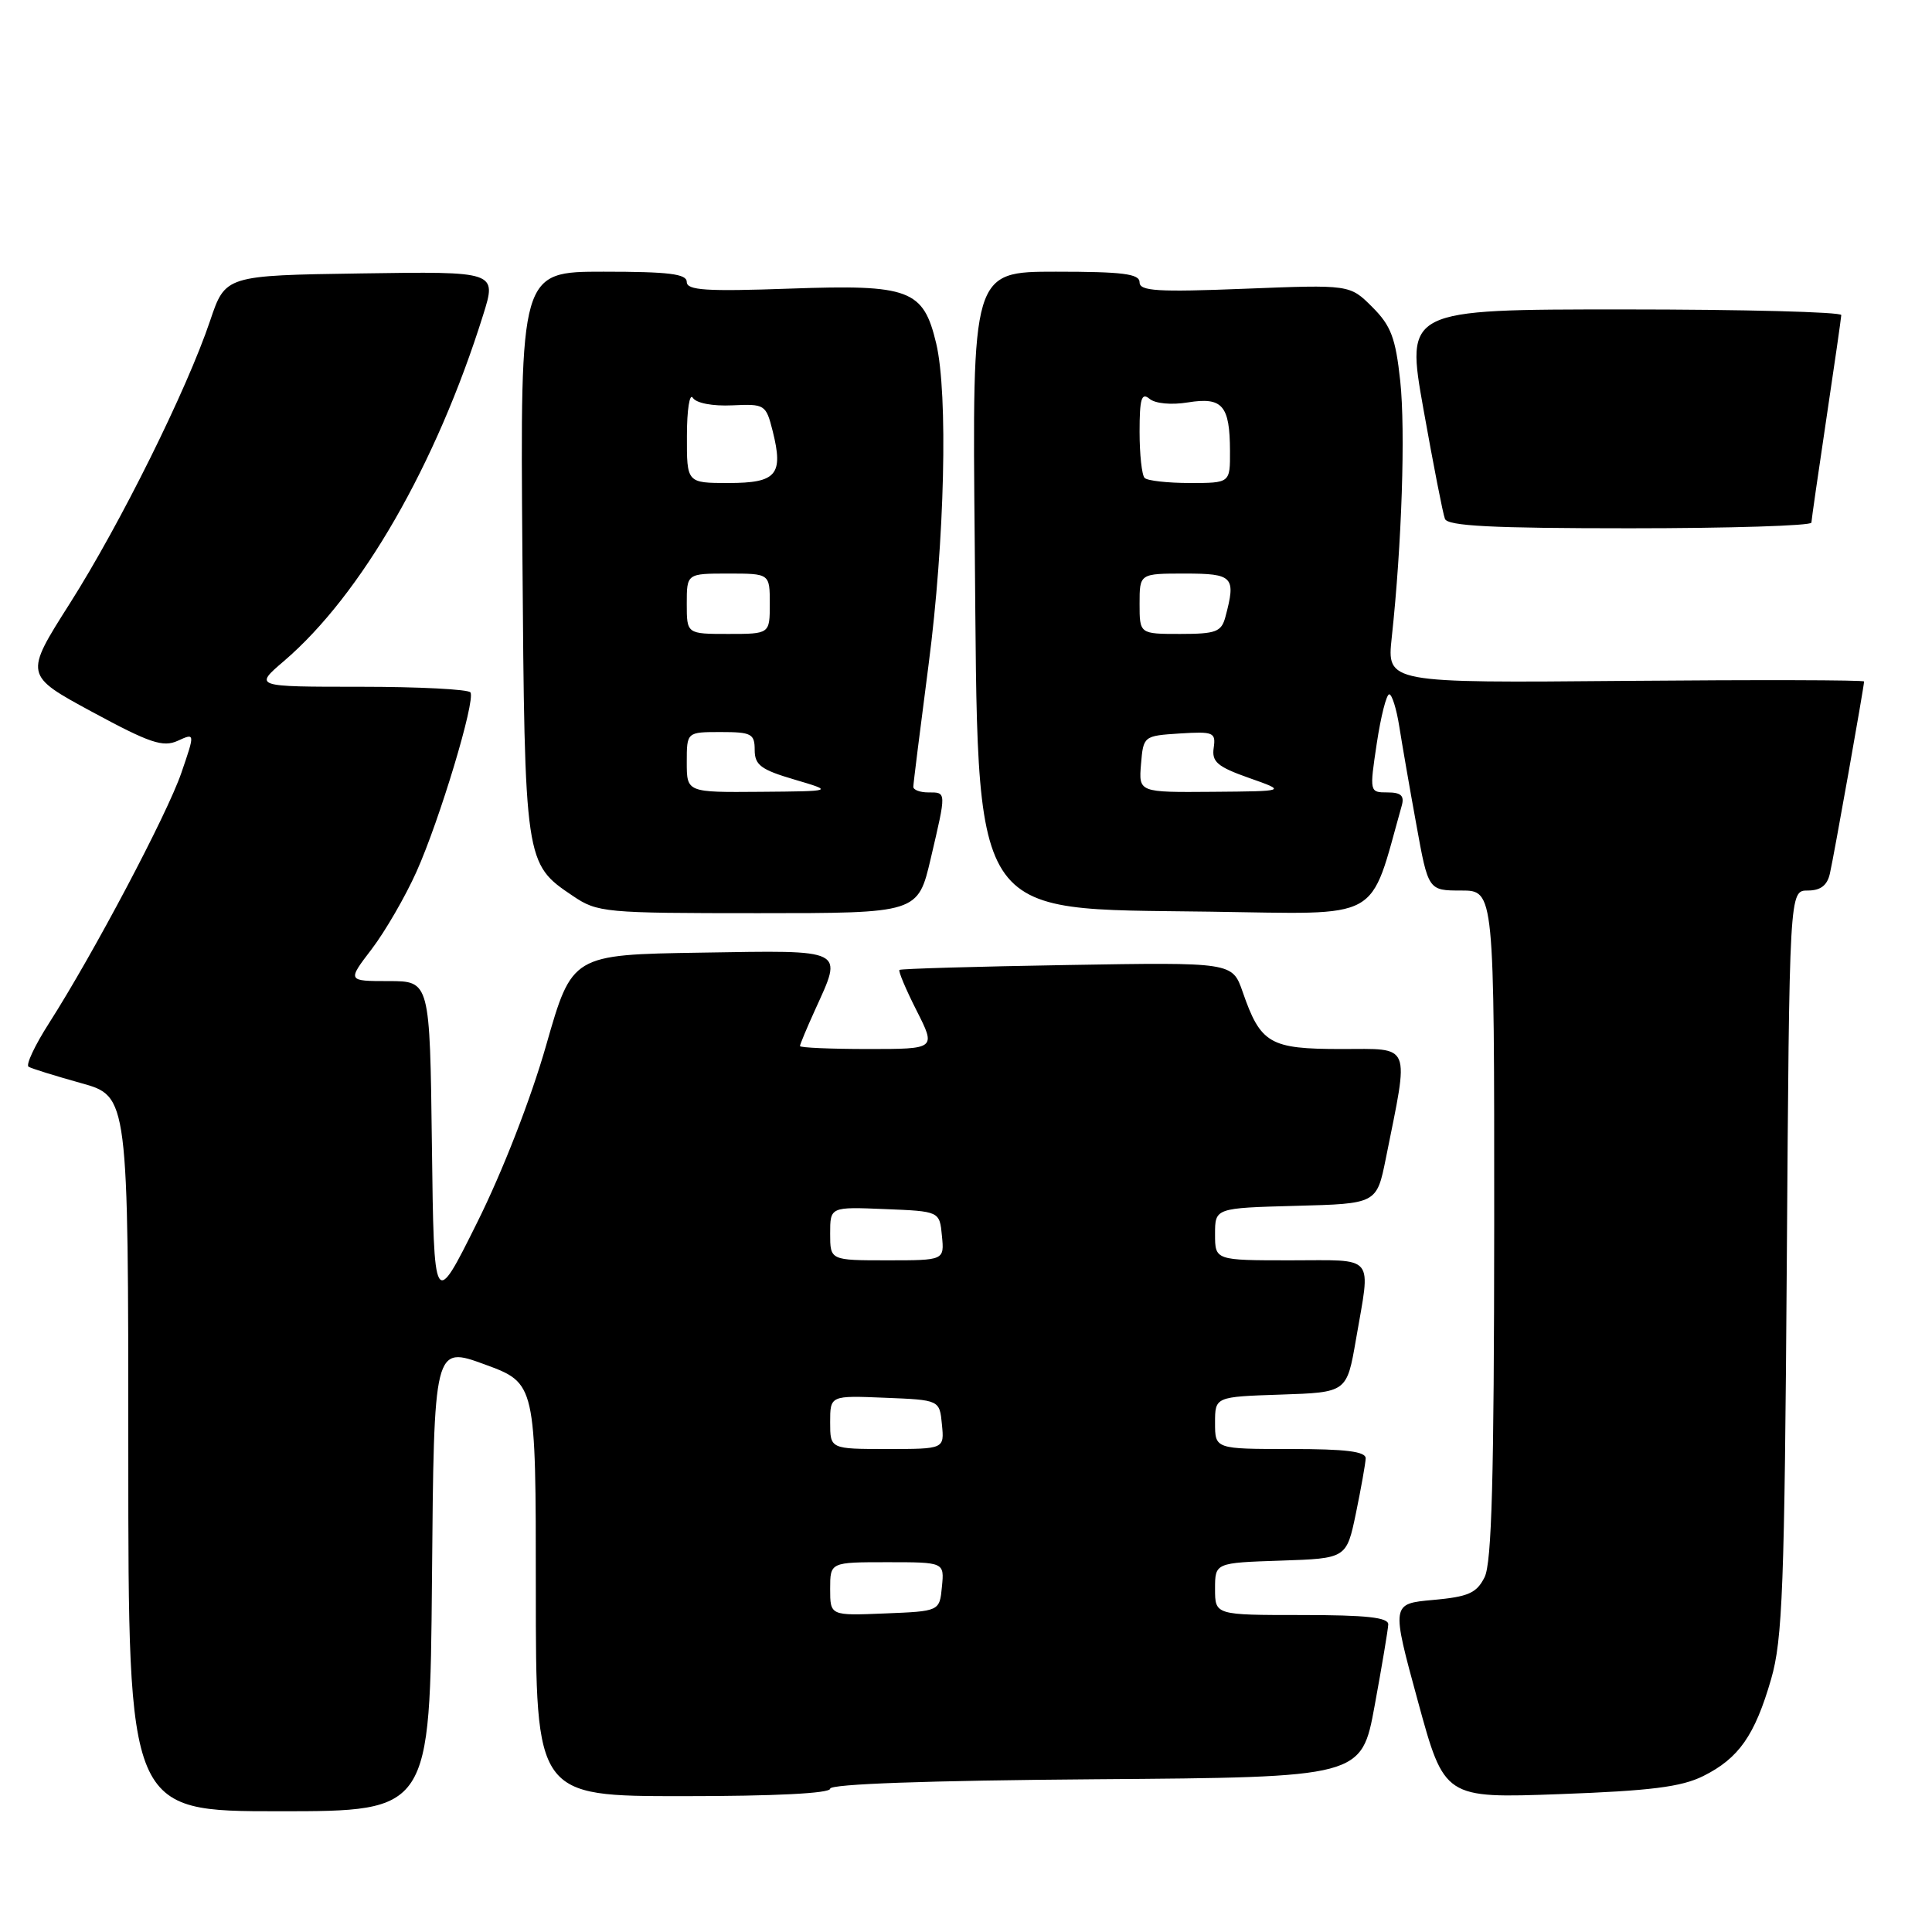 <?xml version="1.0" encoding="UTF-8" standalone="no"?>
<!DOCTYPE svg PUBLIC "-//W3C//DTD SVG 1.1//EN" "http://www.w3.org/Graphics/SVG/1.1/DTD/svg11.dtd" >
<svg xmlns="http://www.w3.org/2000/svg" xmlns:xlink="http://www.w3.org/1999/xlink" version="1.1" viewBox="0 0 256 256">
 <g >
 <path fill="currentColor"
d=" M 57.24 209.17 C 57.50 178.33 57.50 178.33 64.25 180.80 C 71.00 183.28 71.00 183.28 71.00 210.64 C 71.00 238.00 71.00 238.00 90.50 238.00 C 102.66 238.00 110.00 237.63 110.00 237.01 C 110.00 236.39 122.88 235.93 145.21 235.76 C 180.41 235.50 180.41 235.50 182.15 226.00 C 183.11 220.78 183.92 215.94 183.95 215.25 C 183.99 214.32 181.06 214.00 172.50 214.00 C 161.00 214.00 161.00 214.00 161.00 210.54 C 161.00 207.08 161.00 207.08 169.71 206.79 C 178.42 206.50 178.42 206.50 179.67 200.50 C 180.35 197.20 180.93 193.94 180.96 193.25 C 180.99 192.33 178.36 192.00 171.00 192.00 C 161.00 192.00 161.00 192.00 161.00 188.54 C 161.00 185.08 161.00 185.08 169.73 184.79 C 178.46 184.50 178.46 184.50 179.67 177.50 C 181.64 166.07 182.41 167.00 171.00 167.00 C 161.00 167.00 161.00 167.00 161.00 163.53 C 161.00 160.07 161.00 160.07 171.71 159.78 C 182.42 159.50 182.42 159.50 183.63 153.50 C 186.74 138.00 187.15 139.00 177.72 139.00 C 168.24 139.00 167.04 138.30 164.66 131.43 C 163.29 127.50 163.29 127.50 141.40 127.87 C 129.35 128.07 119.36 128.36 119.18 128.52 C 119.01 128.67 120.03 131.10 121.45 133.90 C 124.03 139.00 124.03 139.00 115.02 139.00 C 110.06 139.00 106.00 138.82 106.00 138.61 C 106.00 138.39 106.89 136.26 107.98 133.86 C 111.71 125.64 112.27 125.92 92.90 126.23 C 75.80 126.50 75.80 126.50 72.37 138.50 C 70.35 145.58 66.60 155.22 63.22 162.00 C 57.50 173.50 57.50 173.50 57.23 151.75 C 56.96 130.00 56.96 130.00 51.49 130.00 C 46.01 130.00 46.01 130.00 49.26 125.75 C 51.04 123.41 53.71 118.80 55.19 115.50 C 58.27 108.62 63.01 92.87 62.34 91.75 C 62.09 91.34 55.53 91.00 47.76 91.00 C 33.64 91.00 33.64 91.00 37.64 87.58 C 47.89 78.80 57.80 61.58 64.02 41.73 C 65.83 35.96 65.83 35.96 47.84 36.23 C 29.86 36.50 29.86 36.50 27.84 42.50 C 24.75 51.67 15.94 69.43 9.24 79.98 C 3.22 89.46 3.22 89.46 12.23 94.34 C 19.85 98.46 21.59 99.05 23.55 98.16 C 25.85 97.11 25.85 97.11 24.03 102.41 C 22.13 107.94 12.38 126.37 6.50 135.57 C 4.61 138.52 3.39 141.12 3.79 141.35 C 4.18 141.59 7.31 142.56 10.75 143.52 C 17.00 145.26 17.00 145.26 17.00 192.63 C 17.00 240.00 17.00 240.00 36.99 240.00 C 56.97 240.00 56.97 240.00 57.24 209.17 Z  M 225.68 235.34 C 230.40 232.99 232.52 229.96 234.68 222.50 C 236.20 217.25 236.46 210.33 236.76 167.25 C 237.10 118.00 237.10 118.00 239.53 118.00 C 241.23 118.00 242.12 117.33 242.47 115.75 C 243.00 113.46 247.00 90.94 247.00 90.30 C 247.00 90.10 232.77 90.07 215.38 90.22 C 183.77 90.50 183.77 90.50 184.41 84.50 C 185.75 72.13 186.24 57.10 185.54 50.49 C 184.92 44.77 184.32 43.16 181.83 40.68 C 178.86 37.71 178.86 37.71 164.93 38.26 C 153.37 38.72 151.00 38.57 151.00 37.41 C 151.00 36.28 148.77 36.00 139.91 36.00 C 128.81 36.00 128.81 36.00 129.16 72.25 C 129.64 122.77 128.08 120.34 160.32 120.80 C 183.49 121.12 181.35 122.31 185.74 106.75 C 186.11 105.43 185.64 105.00 183.84 105.00 C 181.47 105.00 181.46 104.96 182.43 98.50 C 182.97 94.92 183.71 92.00 184.08 92.00 C 184.44 92.00 185.04 93.91 185.41 96.25 C 185.78 98.59 186.79 104.44 187.67 109.25 C 189.25 118.00 189.25 118.00 193.63 118.00 C 198.00 118.00 198.00 118.00 197.99 162.25 C 197.97 195.80 197.67 207.10 196.71 209.00 C 195.65 211.10 194.56 211.58 189.90 212.00 C 184.35 212.50 184.35 212.50 187.87 225.39 C 191.39 238.29 191.39 238.29 206.69 237.73 C 218.70 237.29 222.78 236.78 225.68 235.34 Z  M 123.33 113.75 C 125.42 104.80 125.43 105.00 123.00 105.00 C 121.90 105.00 121.01 104.66 121.02 104.25 C 121.02 103.84 121.94 96.53 123.05 88.00 C 125.18 71.64 125.64 52.20 124.05 45.50 C 122.35 38.36 120.55 37.68 104.75 38.24 C 93.57 38.64 91.00 38.47 91.00 37.36 C 91.00 36.29 88.62 36.00 79.97 36.00 C 68.93 36.00 68.93 36.00 69.22 73.25 C 69.53 114.38 69.54 114.43 75.90 118.71 C 79.17 120.92 80.07 121.00 100.47 121.00 C 121.63 121.00 121.63 121.00 123.33 113.75 Z  M 240.02 69.25 C 240.04 68.84 240.93 62.65 242.00 55.50 C 243.07 48.35 243.96 42.16 243.98 41.75 C 243.99 41.34 231.01 41.00 215.13 41.00 C 186.26 41.00 186.26 41.00 188.62 54.25 C 189.92 61.54 191.19 68.06 191.46 68.75 C 191.82 69.70 197.67 70.00 215.97 70.00 C 229.19 70.00 240.01 69.66 240.02 69.25 Z  M 110.00 210.54 C 110.00 207.00 110.00 207.00 117.56 207.00 C 125.13 207.00 125.13 207.00 124.81 210.25 C 124.50 213.50 124.50 213.50 117.25 213.79 C 110.00 214.09 110.00 214.09 110.00 210.54 Z  M 110.00 188.46 C 110.00 184.91 110.00 184.91 117.25 185.21 C 124.50 185.50 124.50 185.50 124.81 188.75 C 125.13 192.00 125.13 192.00 117.56 192.00 C 110.00 192.00 110.00 192.00 110.00 188.46 Z  M 110.00 163.46 C 110.00 159.91 110.00 159.91 117.25 160.21 C 124.50 160.50 124.50 160.50 124.81 163.75 C 125.13 167.00 125.13 167.00 117.56 167.00 C 110.00 167.00 110.00 167.00 110.00 163.46 Z  M 151.19 101.25 C 151.50 97.53 151.54 97.50 156.32 97.19 C 160.80 96.91 161.12 97.04 160.82 99.10 C 160.55 100.95 161.31 101.60 165.50 103.08 C 170.50 104.84 170.50 104.84 160.69 104.92 C 150.88 105.00 150.88 105.00 151.19 101.25 Z  M 151.00 80.00 C 151.00 76.00 151.00 76.00 157.00 76.00 C 163.41 76.00 163.80 76.41 162.37 81.75 C 161.84 83.73 161.12 84.00 156.38 84.00 C 151.00 84.00 151.00 84.00 151.00 80.00 Z  M 151.67 63.33 C 151.30 62.97 151.00 60.21 151.00 57.21 C 151.00 52.82 151.26 51.97 152.31 52.84 C 153.07 53.48 155.22 53.68 157.41 53.32 C 161.98 52.58 162.96 53.72 162.98 59.75 C 163.00 64.00 163.00 64.00 157.67 64.00 C 154.73 64.00 152.03 63.70 151.67 63.33 Z  M 91.00 101.00 C 91.00 97.00 91.00 97.00 95.50 97.00 C 99.57 97.00 100.00 97.23 100.00 99.37 C 100.00 101.37 100.83 101.99 105.25 103.29 C 110.50 104.84 110.50 104.84 100.75 104.92 C 91.00 105.00 91.00 105.00 91.00 101.00 Z  M 91.00 80.00 C 91.00 76.00 91.00 76.00 96.50 76.00 C 102.00 76.00 102.00 76.00 102.00 80.00 C 102.00 84.00 102.00 84.00 96.50 84.00 C 91.00 84.00 91.00 84.00 91.00 80.00 Z  M 91.02 57.75 C 91.02 54.31 91.38 52.04 91.80 52.71 C 92.25 53.42 94.41 53.83 97.02 53.71 C 101.36 53.51 101.49 53.59 102.39 57.14 C 103.83 62.91 102.90 64.00 96.53 64.00 C 91.00 64.00 91.00 64.00 91.02 57.75 Z "/>
</g>
</svg>